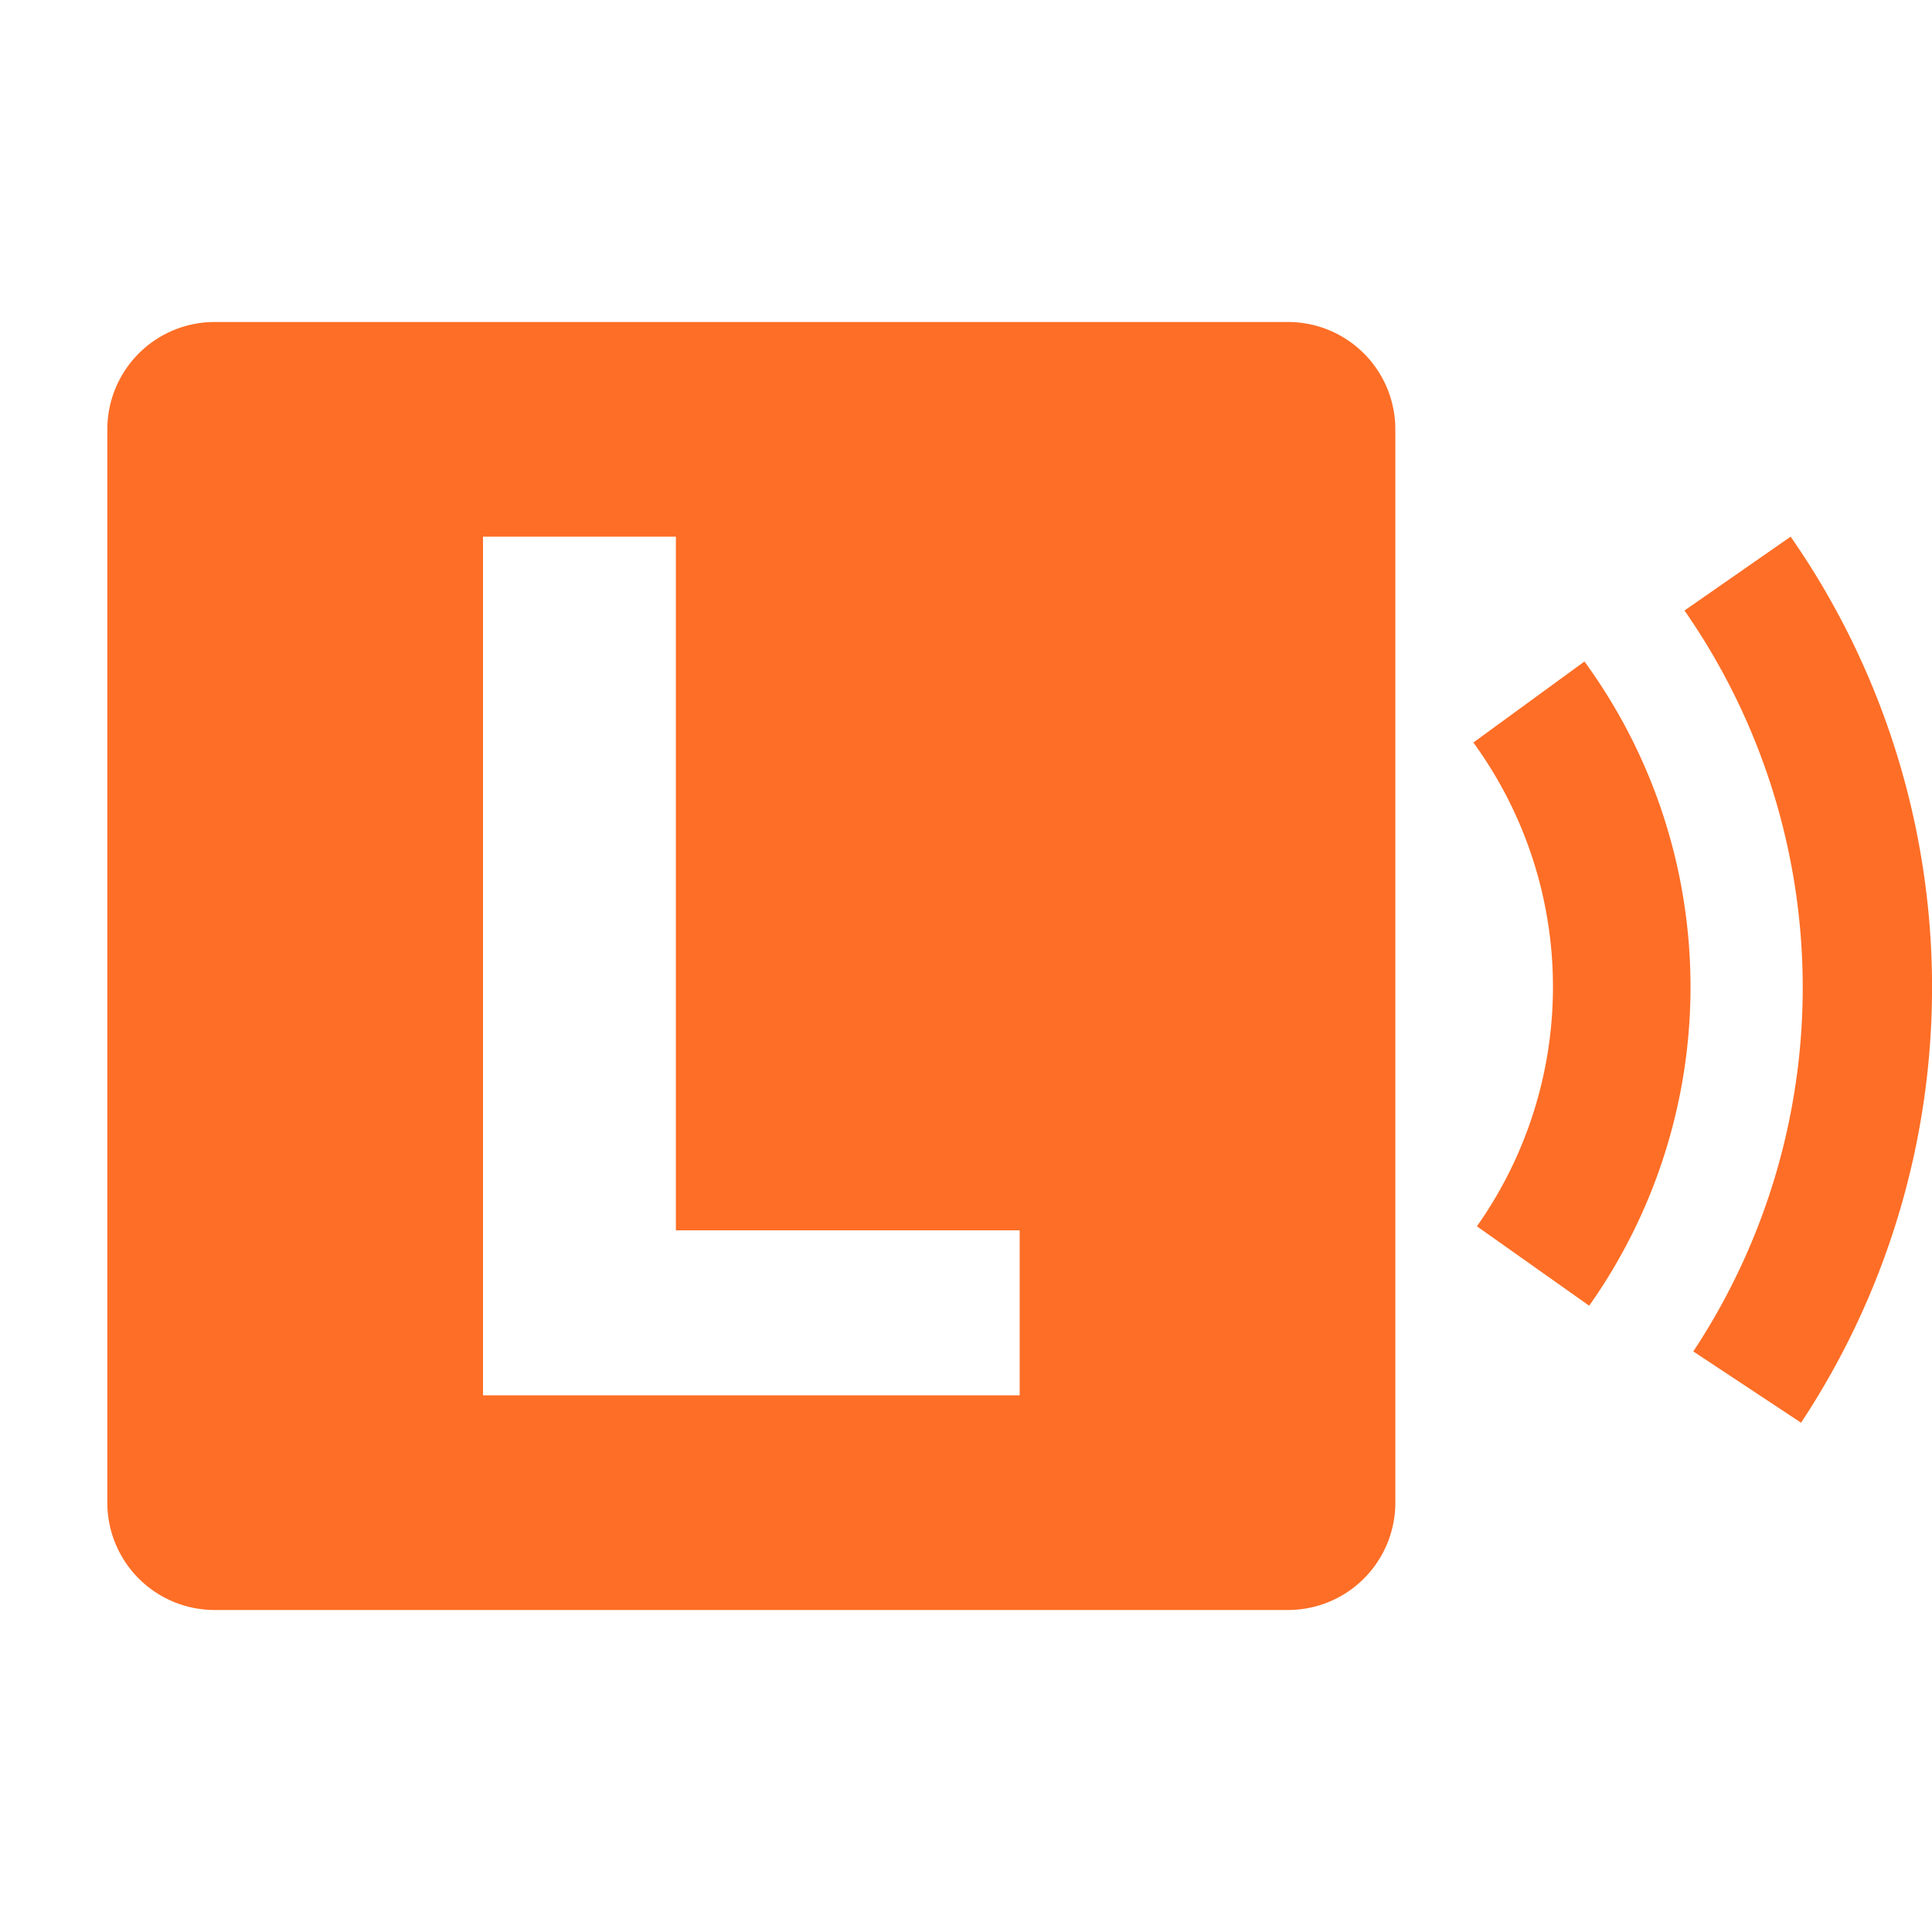<svg width="18" height="18" viewBox="0 0 18 18" fill="none" xmlns="http://www.w3.org/2000/svg">
    <g clip-path="url(#lbm1nnnbpa)" fill-rule="evenodd" clip-rule="evenodd" fill="#FE6E26">
        <path d="M13 4a1 1 0 0 0-1-1H2a1 1 0 0 0-1 1v10a1 1 0 0 0 1 1h10a1 1 0 0 0 1-1V4zM4.5 5v8h5v-1.537H6.297V5H4.5zM18 9.113a7.353 7.353 0 0 1-1.22 4.142l-1.004-.664a6.149 6.149 0 0 0-.082-6.903L16.683 5A7.352 7.352 0 0 1 18 9.113zm-2.25.044a5.147 5.147 0 0 1-.944 3.008l-1.046-.74a3.865 3.865 0 0 0-.033-4.507l1.035-.755c.635.87.98 1.917.988 2.994z"/>
    </g>
    <defs>
        <clipPath id="lbm1nnnbpa">
            <path fill="#fff" d="M0 0h18v18H0z"/>
        </clipPath>
    </defs>
</svg>
